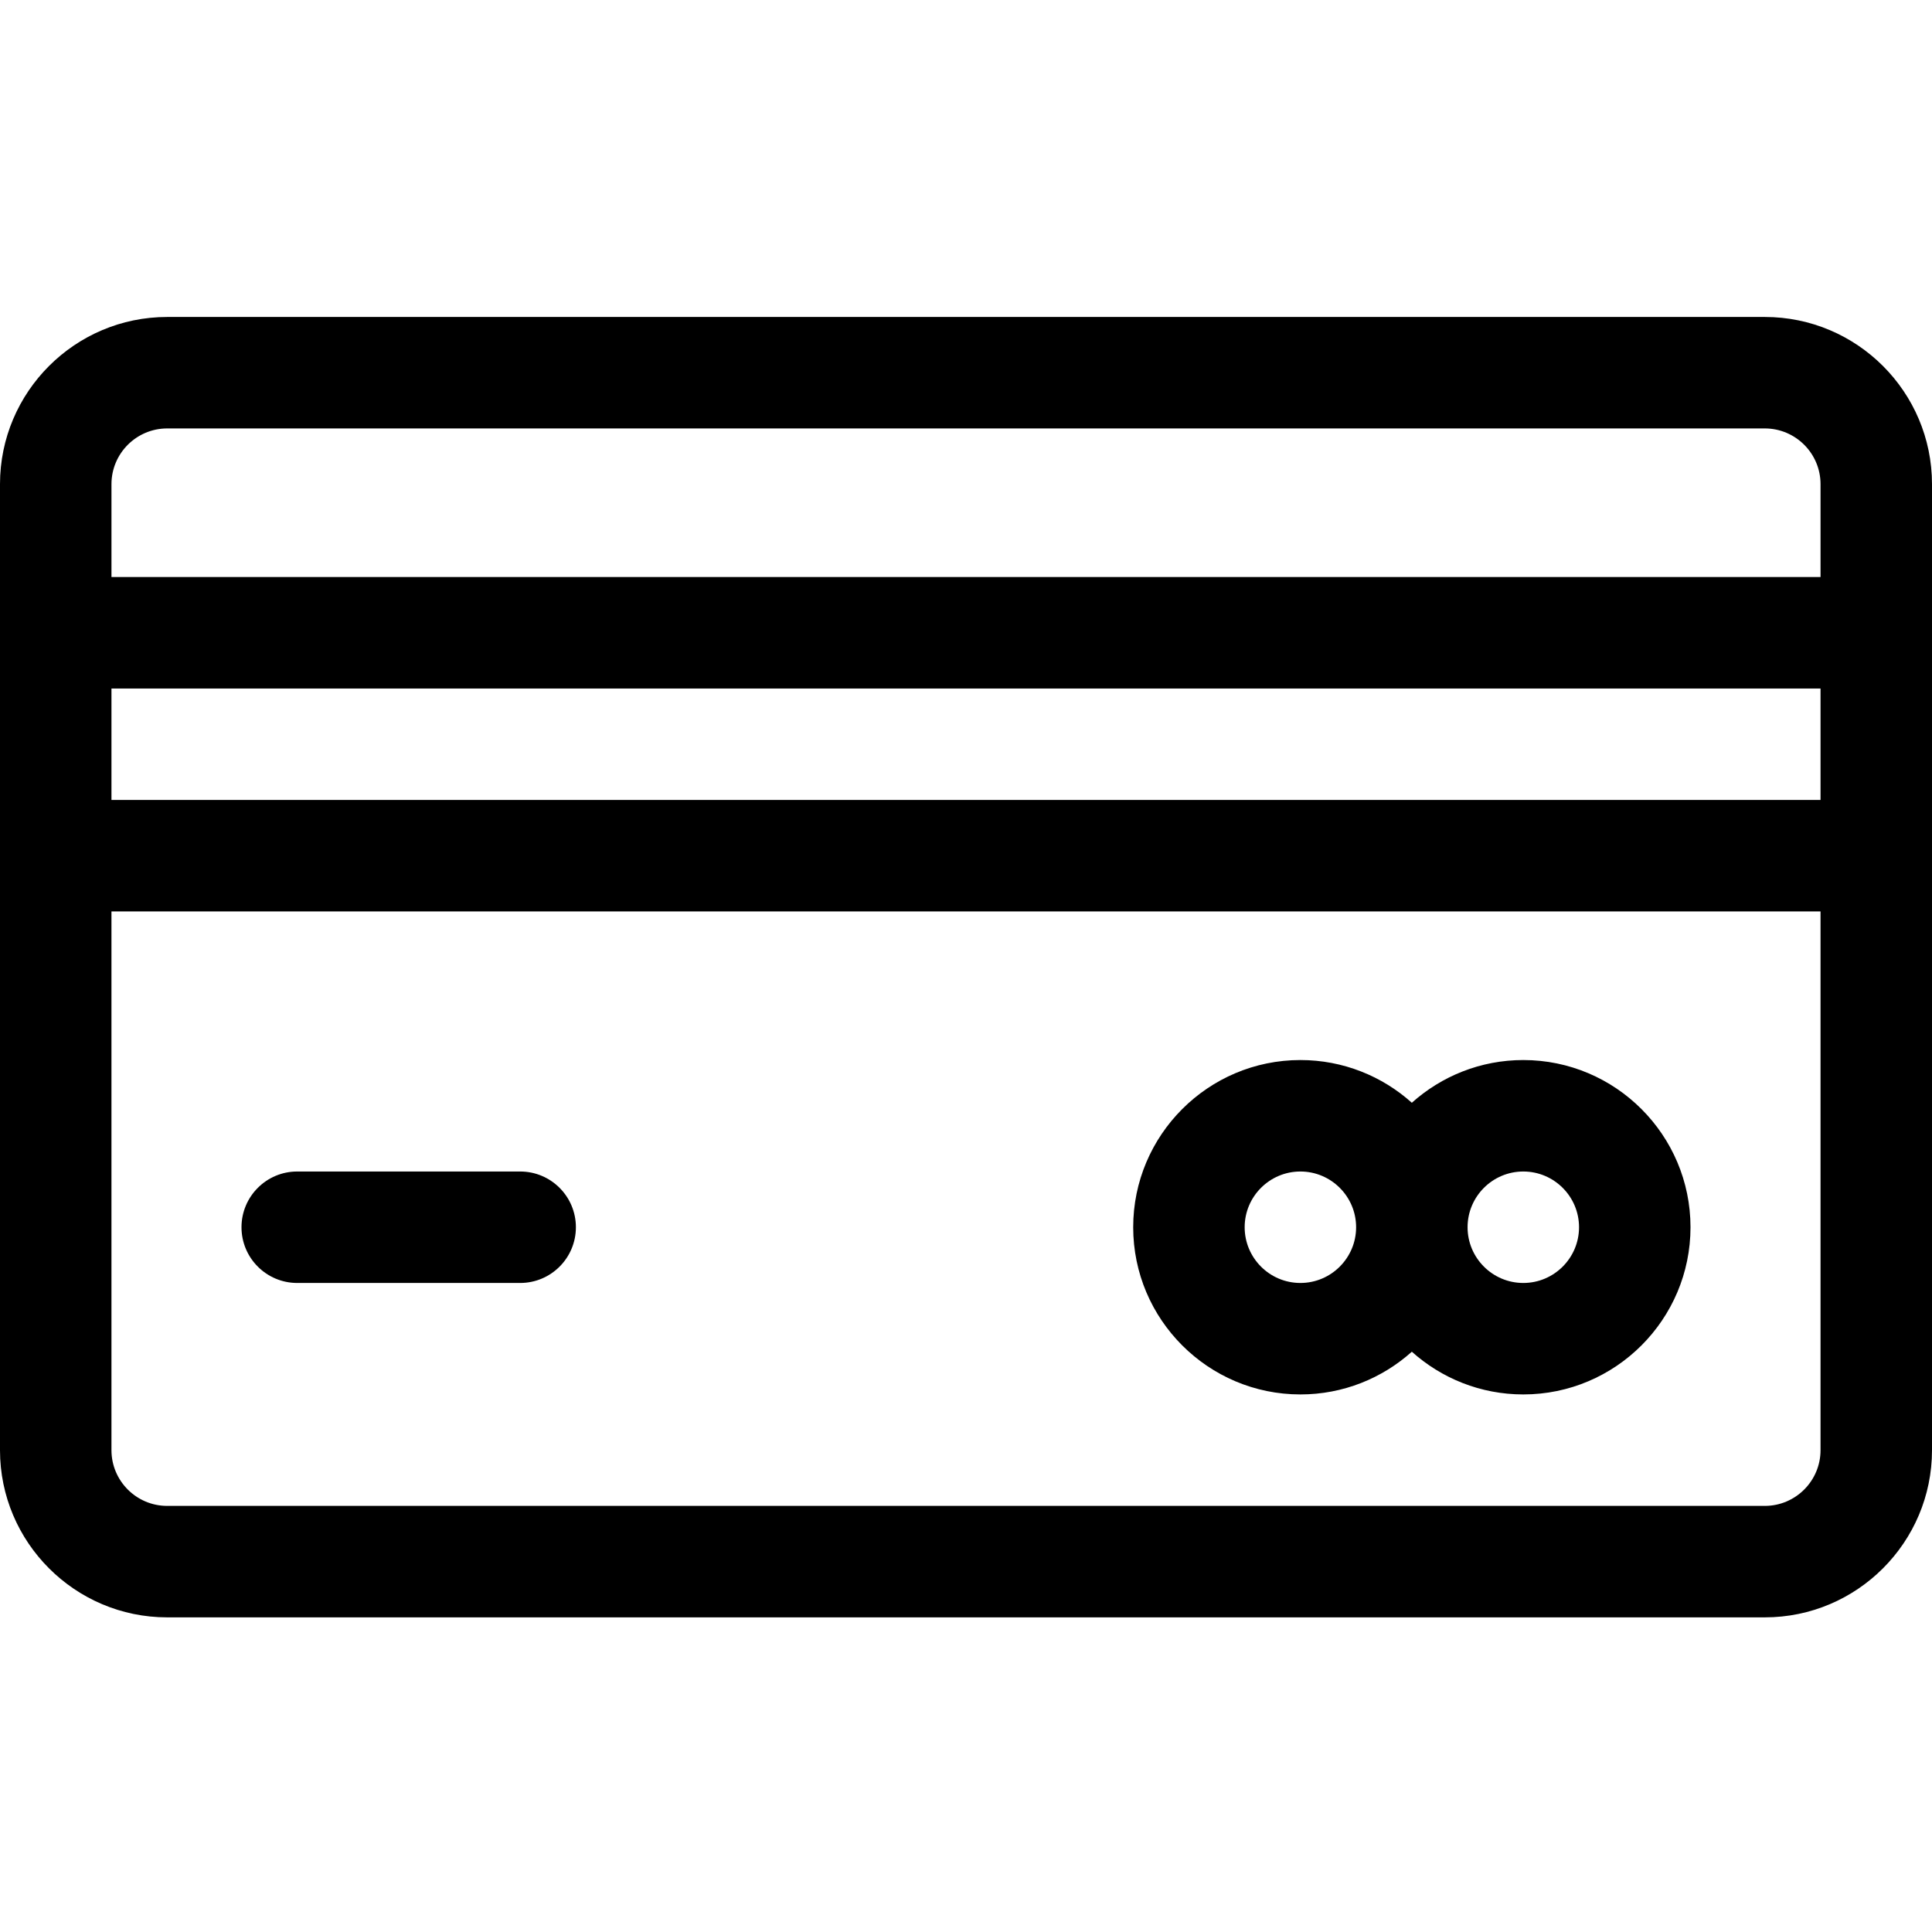 <svg height="512pt" viewBox="0 -84 512 512" width="512pt" xmlns="http://www.w3.org/2000/svg"><path d="m467.691 0h-423.383c-24.434 0-44.309 19.875-44.309 44.309v256c0 24.43 19.875 44.309 44.309 44.309h423.383c24.434 0 44.309-19.879 44.309-44.309v-256c0-24.434-19.875-44.309-44.309-44.309zm-423.383 29.539h423.383c8.145 0 14.77 6.625 14.77 14.77v24.613h-452.922v-24.613c0-8.145 6.625-14.77 14.77-14.77zm438.152 98.461h-452.922v-29.539h452.922zm-14.77 187.078h-423.383c-8.145 0-14.77-6.625-14.77-14.77v-142.77h452.922v142.77c0 8.145-6.625 14.77-14.77 14.77zm0 0"/><path d="m403.691 196.922c-11.34 0-21.691 4.289-29.539 11.32-7.844-7.031-18.195-11.32-29.535-11.32-24.434 0-44.309 19.879-44.309 44.309 0 24.43 19.875 44.309 44.309 44.309 11.34 0 21.691-4.289 29.535-11.32 7.848 7.035 18.199 11.32 29.539 11.32 24.434 0 44.309-19.879 44.309-44.309 0-24.43-19.875-44.309-44.309-44.309zm-59.074 59.078c-8.145 0-14.77-6.625-14.77-14.77s6.625-14.77 14.77-14.77c8.141 0 14.766 6.625 14.766 14.77s-6.625 14.77-14.766 14.77zm59.074 0c-8.145 0-14.77-6.625-14.77-14.77s6.625-14.77 14.77-14.77c8.145 0 14.77 6.625 14.77 14.77s-6.625 14.77-14.77 14.77zm0 0"/><path d="m137.848 226.461h-59.078c-8.156 0-14.77 6.613-14.77 14.77s6.613 14.77 14.77 14.77h59.078c8.156 0 14.77-6.613 14.77-14.77s-6.613-14.77-14.77-14.77zm0 0"/></svg>